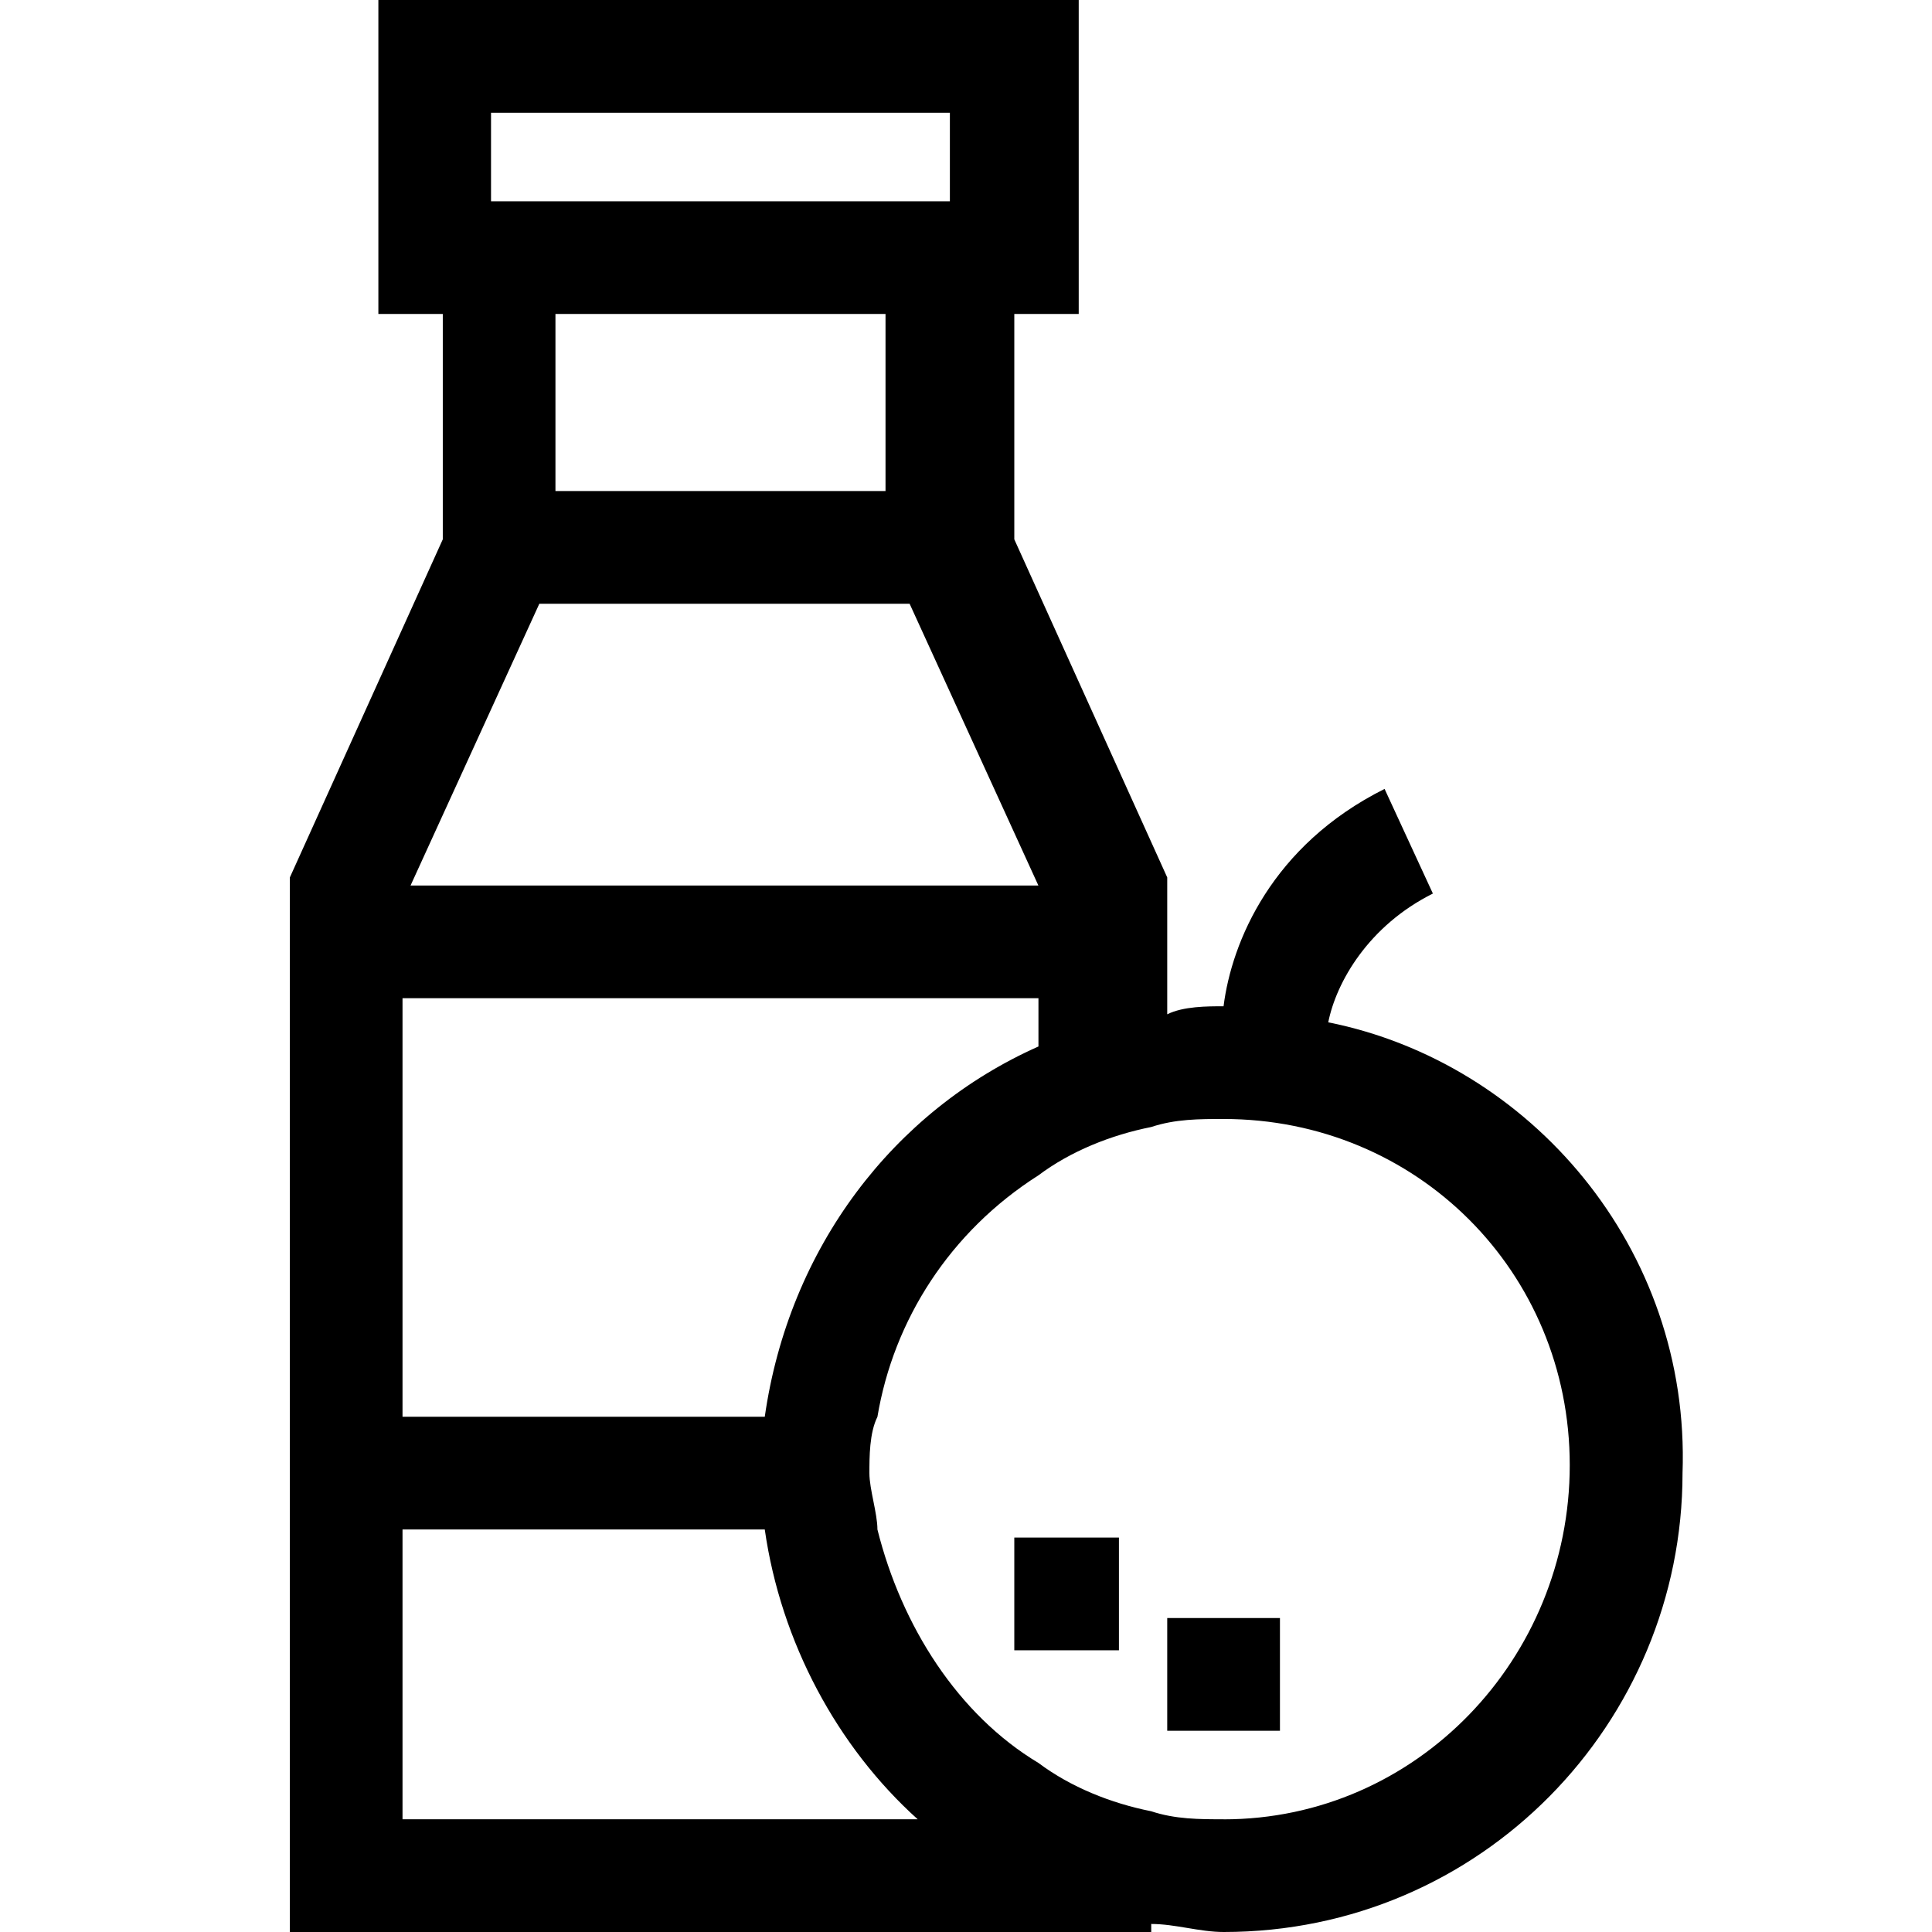 <!-- Generated by IcoMoon.io -->
<svg version="1.1" xmlns="http://www.w3.org/2000/svg" width="32" height="32" viewBox="0 0 32 32">
<title>juice</title>
<path d="M22 16.933c0.133-0.667 0.667-1.6 1.733-2.133l-0.8-1.733c-1.867 0.933-2.533 2.533-2.667 3.6-0.267 0-0.667 0-0.933 0.133v-2.267l-2.533-5.6v-3.733h1.067v-5.2h-11.6v5.2h1.067v3.733l-2.533 5.6v17.467h14.267v-0.133c0.4 0 0.8 0.133 1.2 0.133 4.267 0 7.6-3.467 7.6-7.6 0.133-3.733-2.533-6.8-5.867-7.467zM8.133 1.867h7.6v1.467h-7.6v-1.467zM14.667 5.2v2.933h-5.467v-2.933h5.467zM6.8 14.667l2.133-4.667h6.133l2.133 4.667h-10.4zM6.667 16.533h10.533v0.8c-2.4 1.067-4.133 3.333-4.533 6.133h-6v-6.933zM6.667 30.133v-4.8h6c0.267 1.867 1.2 3.6 2.533 4.8h-8.533zM20.267 30.133c-0.4 0-0.8 0-1.2-0.133-0.667-0.133-1.333-0.4-1.867-0.8-1.333-0.8-2.267-2.267-2.667-3.867 0-0.267-0.133-0.667-0.133-0.933s0-0.667 0.133-0.933c0.267-1.6 1.2-3.067 2.667-4 0.533-0.4 1.2-0.667 1.867-0.8 0.4-0.133 0.8-0.133 1.2-0.133 3.2 0 5.733 2.533 5.733 5.733s-2.533 5.867-5.733 5.867zM17.2 25.467h-0.4v1.867h1.733v-1.867zM19.333 26.8h1.867v1.867h-1.867v-1.867z"></path>
</svg>
